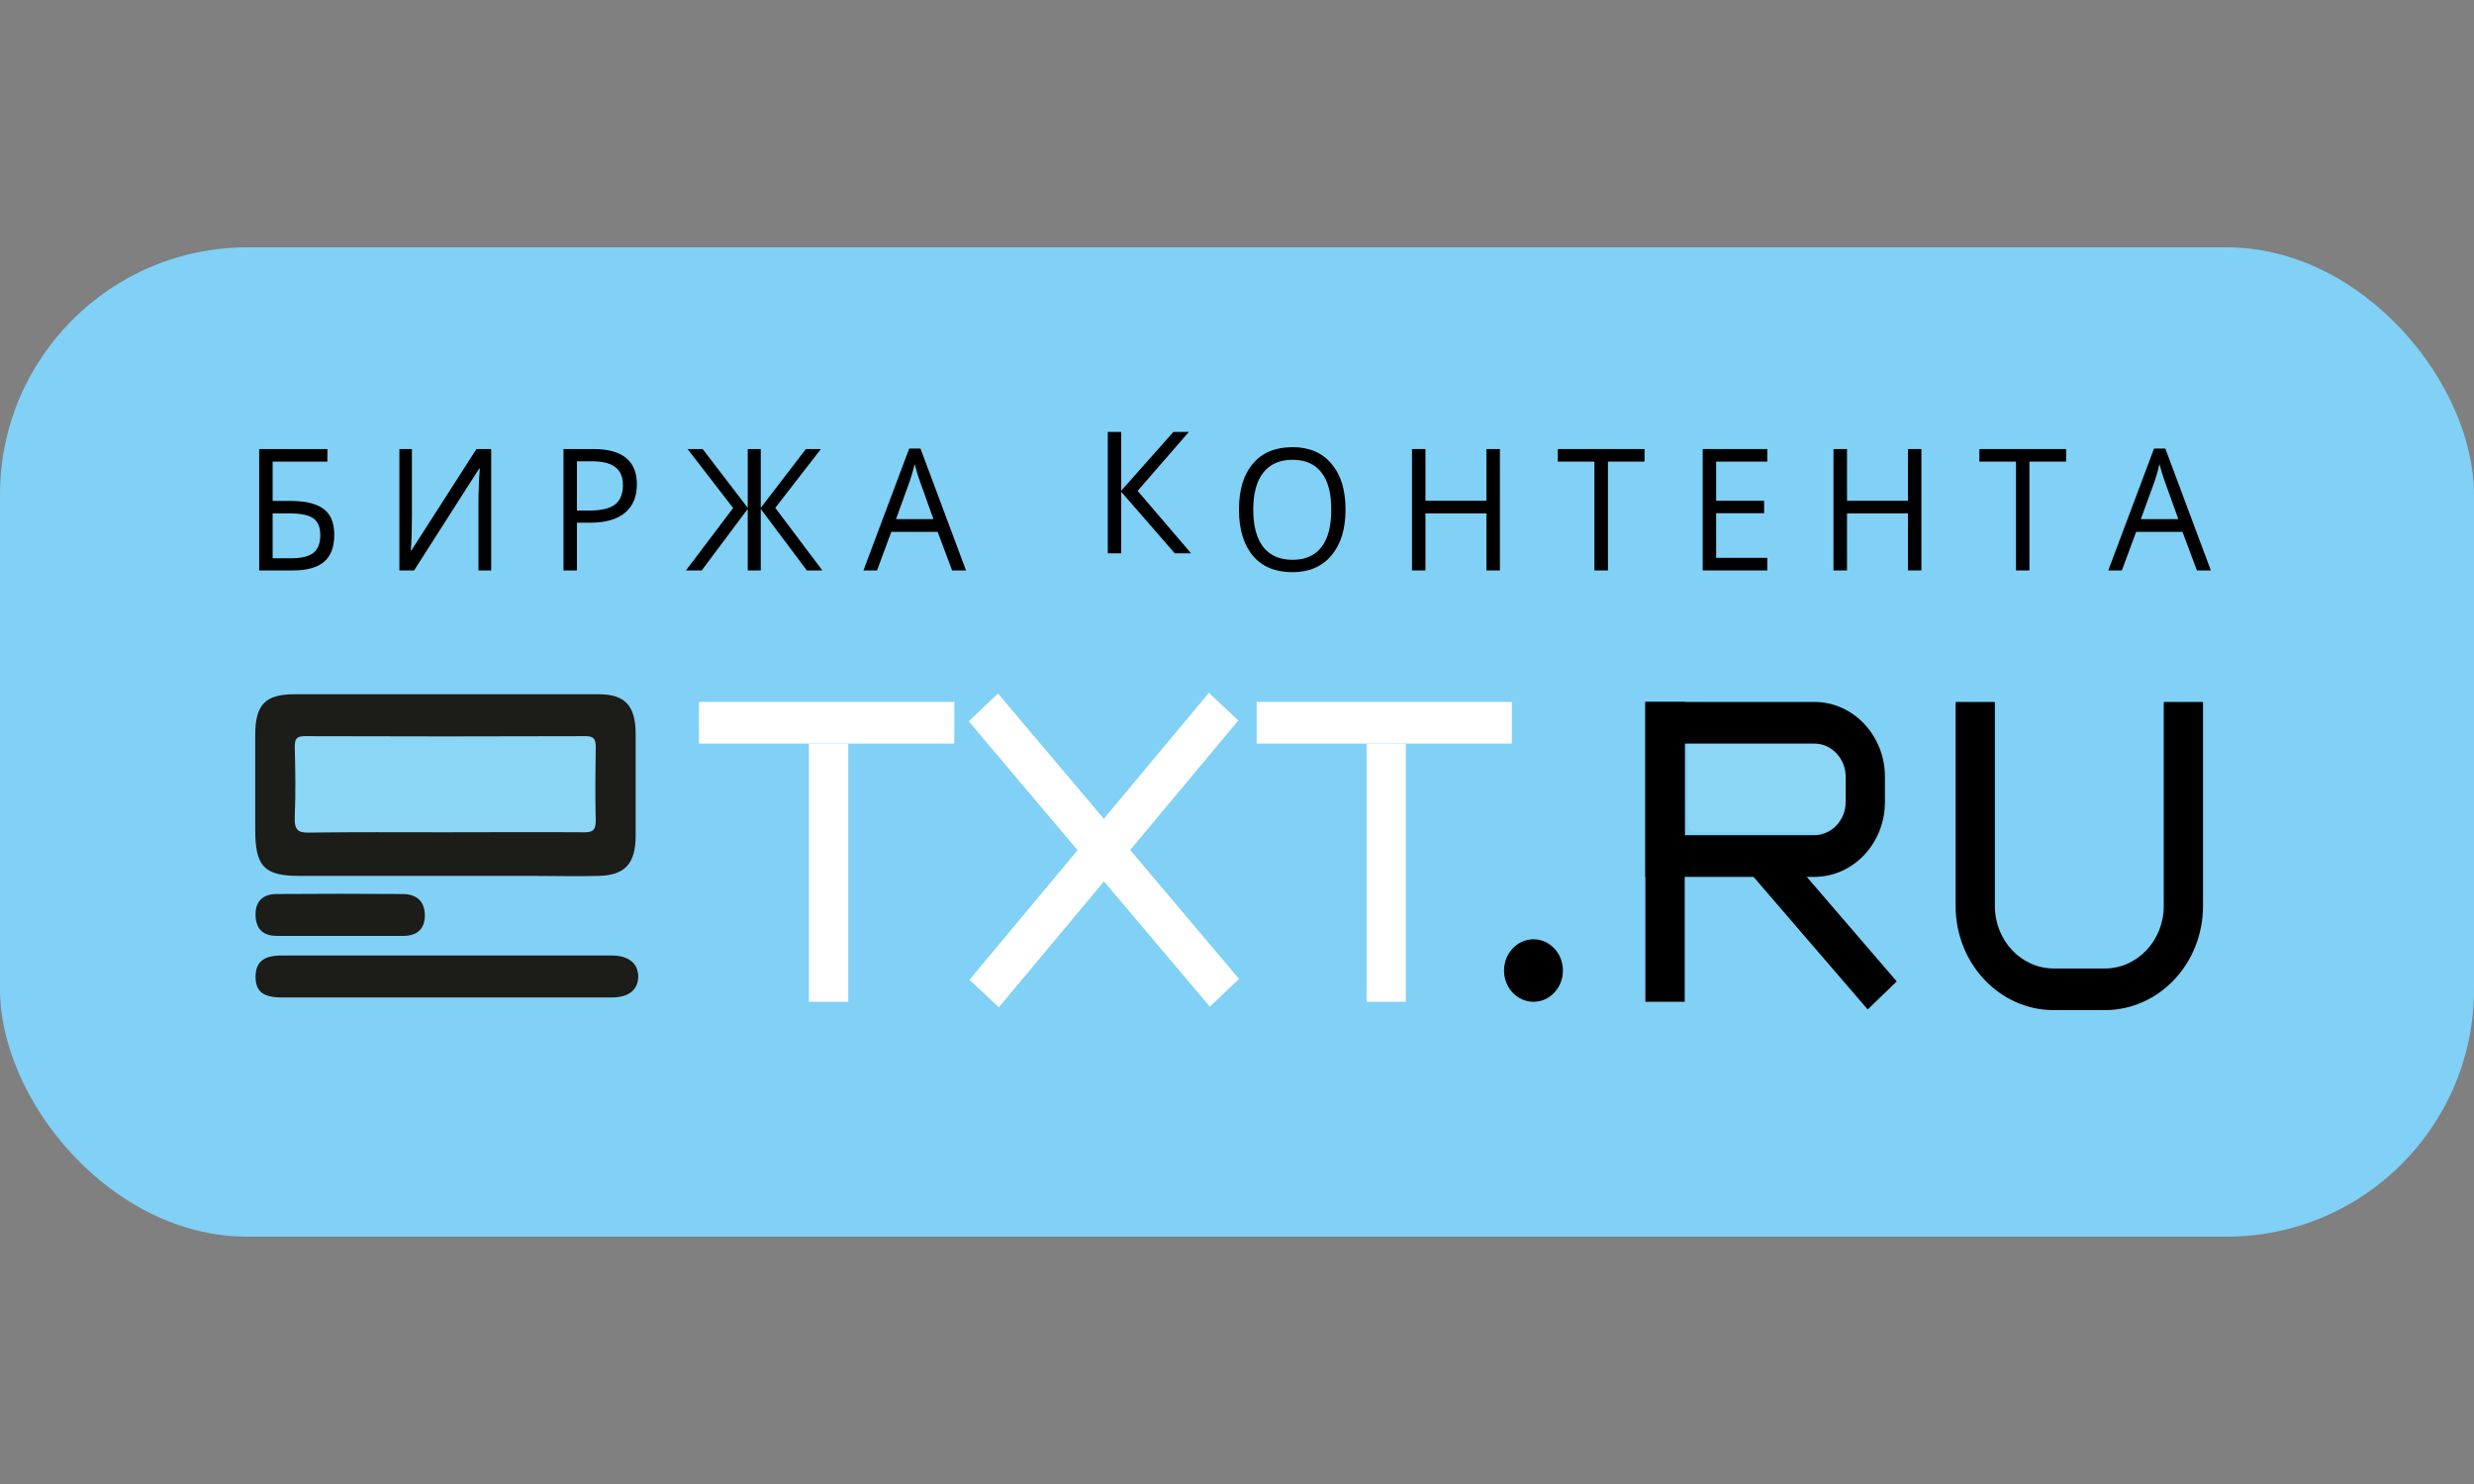 <svg width="30" height="18" viewBox="0 0 30 18" fill="none" xmlns="http://www.w3.org/2000/svg">
<rect x="0" y="0" width="30" height="18" fill="#808080" stroke="none"/>
<rect y="3" width="30" height="12" rx="3" fill="#81D0F5"/>
<path d="M5.415 8.421C6.031 8.421 6.644 8.421 7.26 8.421C7.578 8.421 7.708 8.558 7.708 8.904C7.708 9.312 7.708 9.724 7.708 10.132C7.708 10.474 7.582 10.616 7.26 10.624C6.997 10.632 6.738 10.624 6.475 10.624C5.525 10.624 4.579 10.624 3.629 10.624C3.201 10.624 3.095 10.507 3.095 10.062C3.095 9.679 3.095 9.3 3.095 8.916C3.095 8.546 3.217 8.421 3.57 8.421C4.187 8.421 4.803 8.421 5.415 8.421Z" fill="#1C1C19"/>
<path d="M5.407 12.098C4.74 12.098 4.076 12.098 3.409 12.098C3.189 12.098 3.099 12.023 3.099 11.848C3.099 11.674 3.193 11.59 3.405 11.59C4.744 11.59 6.082 11.59 7.421 11.59C7.621 11.59 7.739 11.686 7.739 11.844C7.739 12.003 7.625 12.098 7.425 12.098C6.749 12.098 6.078 12.098 5.407 12.098Z" fill="#1C1C19"/>
<path d="M4.119 11.352C3.864 11.352 3.609 11.352 3.358 11.352C3.205 11.352 3.107 11.282 3.099 11.111C3.091 10.928 3.193 10.844 3.354 10.844C3.864 10.84 4.371 10.84 4.881 10.844C5.038 10.844 5.148 10.919 5.152 11.098C5.152 11.277 5.05 11.352 4.885 11.352C4.63 11.352 4.375 11.352 4.119 11.352Z" fill="#1C1C19"/>
<path d="M5.387 10.095C4.838 10.095 4.292 10.091 3.743 10.099C3.601 10.103 3.57 10.053 3.574 9.912C3.586 9.628 3.582 9.345 3.574 9.058C3.574 8.958 3.601 8.929 3.696 8.929C4.83 8.933 5.968 8.933 7.103 8.929C7.201 8.929 7.224 8.966 7.224 9.062C7.22 9.353 7.216 9.645 7.224 9.936C7.228 10.07 7.189 10.099 7.071 10.095C6.51 10.091 5.949 10.095 5.387 10.095Z" fill="#8BD5F5"/>
<path d="M21.316 8.933C21.543 8.933 21.771 8.929 22.003 8.933C22.246 8.937 22.411 9.091 22.43 9.35C22.438 9.479 22.438 9.612 22.419 9.741C22.391 9.949 22.238 10.091 22.042 10.091C21.559 10.095 21.076 10.091 20.593 10.095C20.488 10.095 20.464 10.053 20.464 9.949C20.468 9.658 20.472 9.366 20.464 9.075C20.46 8.95 20.507 8.925 20.613 8.925C20.845 8.937 21.08 8.933 21.316 8.933Z" fill="#8BD5F5"/>
<path d="M4.053 6.49C4.053 6.637 4.011 6.745 3.928 6.815C3.846 6.884 3.721 6.919 3.554 6.919H3.143V5.447H3.97V5.599H3.306V6.076H3.524C3.647 6.076 3.748 6.091 3.825 6.121C3.903 6.15 3.96 6.194 3.997 6.253C4.034 6.311 4.053 6.39 4.053 6.49ZM3.306 6.771H3.535C3.657 6.771 3.745 6.749 3.8 6.706C3.856 6.662 3.884 6.59 3.884 6.49C3.884 6.395 3.856 6.327 3.799 6.287C3.743 6.247 3.645 6.227 3.505 6.227H3.306V6.771Z" fill="black"/>
<path d="M4.843 5.447H4.995V6.266C4.995 6.417 4.991 6.553 4.982 6.676H4.989L5.777 5.447H5.956V6.919H5.802V6.109C5.802 5.974 5.807 5.832 5.818 5.684H5.81L5.021 6.919H4.843V5.447Z" fill="black"/>
<path d="M7.723 5.876C7.723 6.025 7.674 6.14 7.577 6.221C7.48 6.3 7.342 6.34 7.161 6.34H6.996V6.919H6.833V5.447H7.197C7.547 5.447 7.723 5.59 7.723 5.876ZM6.996 6.193H7.143C7.287 6.193 7.392 6.169 7.457 6.12C7.521 6.071 7.554 5.992 7.554 5.884C7.554 5.787 7.523 5.714 7.463 5.667C7.402 5.619 7.307 5.595 7.178 5.595H6.996V6.193Z" fill="black"/>
<path d="M8.89 6.162L8.338 5.447H8.521L9.067 6.16V5.447H9.225V6.16L9.772 5.447H9.954L9.401 6.16L9.972 6.919H9.784L9.225 6.173V6.919H9.067V6.173L8.509 6.919H8.318L8.89 6.162Z" fill="black"/>
<path d="M11.545 6.919L11.37 6.451H10.808L10.635 6.919H10.47L11.025 5.441H11.162L11.714 6.919H11.545ZM11.319 6.297L11.156 5.841C11.135 5.783 11.113 5.713 11.091 5.629C11.077 5.693 11.057 5.764 11.03 5.841L10.865 6.297H11.319Z" fill="black"/>
<path d="M14.443 6.711H14.245L13.596 5.965V6.711H13.433V5.239H13.596V5.952L14.229 5.239H14.416L13.795 5.954L14.443 6.711Z" fill="black"/>
<path d="M16.316 6.181C16.316 6.417 16.259 6.602 16.145 6.737C16.032 6.872 15.874 6.94 15.672 6.94C15.465 6.94 15.305 6.874 15.193 6.741C15.081 6.608 15.024 6.421 15.024 6.179C15.024 5.94 15.081 5.754 15.194 5.623C15.306 5.49 15.466 5.424 15.674 5.424C15.876 5.424 16.033 5.491 16.146 5.626C16.26 5.76 16.316 5.945 16.316 6.181ZM15.197 6.181C15.197 6.381 15.238 6.532 15.319 6.636C15.4 6.738 15.518 6.79 15.672 6.79C15.828 6.79 15.945 6.738 16.024 6.636C16.104 6.533 16.143 6.381 16.143 6.181C16.143 5.983 16.104 5.833 16.024 5.731C15.945 5.629 15.829 5.577 15.674 5.577C15.518 5.577 15.4 5.629 15.319 5.732C15.238 5.835 15.197 5.985 15.197 6.181Z" fill="black"/>
<path d="M18.188 6.919H18.025V6.227H17.285V6.919H17.122V5.447H17.285V6.074H18.025V5.447H18.188V6.919Z" fill="black"/>
<path d="M19.498 6.919H19.334V5.599H18.89V5.447H19.942V5.599H19.498V6.919Z" fill="black"/>
<path d="M21.43 6.919H20.647V5.447H21.43V5.599H20.81V6.074H21.392V6.225H20.81V6.766H21.43V6.919Z" fill="black"/>
<path d="M23.299 6.919H23.136V6.227H22.397V6.919H22.233V5.447H22.397V6.074H23.136V5.447H23.299V6.919Z" fill="black"/>
<path d="M24.609 6.919H24.446V5.599H24.002V5.447H25.054V5.599H24.609V6.919Z" fill="black"/>
<path d="M26.64 6.919L26.465 6.451H25.903L25.73 6.919H25.565L26.12 5.441H26.257L26.809 6.919H26.64ZM26.415 6.297L26.251 5.841C26.23 5.783 26.208 5.713 26.186 5.629C26.172 5.693 26.152 5.764 26.126 5.841L25.96 6.297H26.415Z" fill="black"/>
<path d="M14.659 8.404L15.016 8.739L12.112 12.218L11.756 11.884L14.659 8.404Z" fill="white"/>
<path d="M11.747 8.749L12.102 8.412L15.025 11.874L14.67 12.21L11.747 8.749Z" fill="white"/>
<path d="M9.809 9.02H10.286V12.151H9.809V9.02Z" fill="white"/>
<path d="M11.572 8.514V9.019H8.476V8.514H11.572Z" fill="white"/>
<path d="M16.571 9.02H17.047V12.151H16.571V9.02Z" fill="white"/>
<path d="M18.333 8.514V9.019H15.238V8.514H18.333Z" fill="white"/>
<path d="M18.595 11.393H18.595C18.398 11.393 18.238 11.563 18.238 11.772V11.772C18.238 11.981 18.398 12.151 18.595 12.151H18.595C18.793 12.151 18.952 11.981 18.952 11.772V11.772C18.952 11.563 18.793 11.393 18.595 11.393Z" fill="black"/>
<path d="M19.952 8.514H20.429V12.151H19.952V8.514Z" fill="black"/>
<path d="M21.218 10.583L21.57 10.242L23 11.904L22.648 12.244L21.218 10.583Z" fill="black"/>
<path fill-rule="evenodd" clip-rule="evenodd" d="M22 9.019H20.429V10.13H22C22.21 10.13 22.381 9.95 22.381 9.726V9.423C22.381 9.2 22.21 9.019 22 9.019ZM19.952 8.514V10.636H22C22.473 10.636 22.857 10.229 22.857 9.726V9.423C22.857 8.921 22.473 8.514 22 8.514H19.952Z" fill="black"/>
<path fill-rule="evenodd" clip-rule="evenodd" d="M24.19 8.514V10.989C24.19 11.408 24.51 11.747 24.904 11.747H25.523C25.918 11.747 26.238 11.408 26.238 10.989V8.514H26.714V10.989C26.714 11.687 26.181 12.252 25.523 12.252H24.904C24.247 12.252 23.714 11.687 23.714 10.989V8.514H24.19Z" fill="black"/>
</svg>
